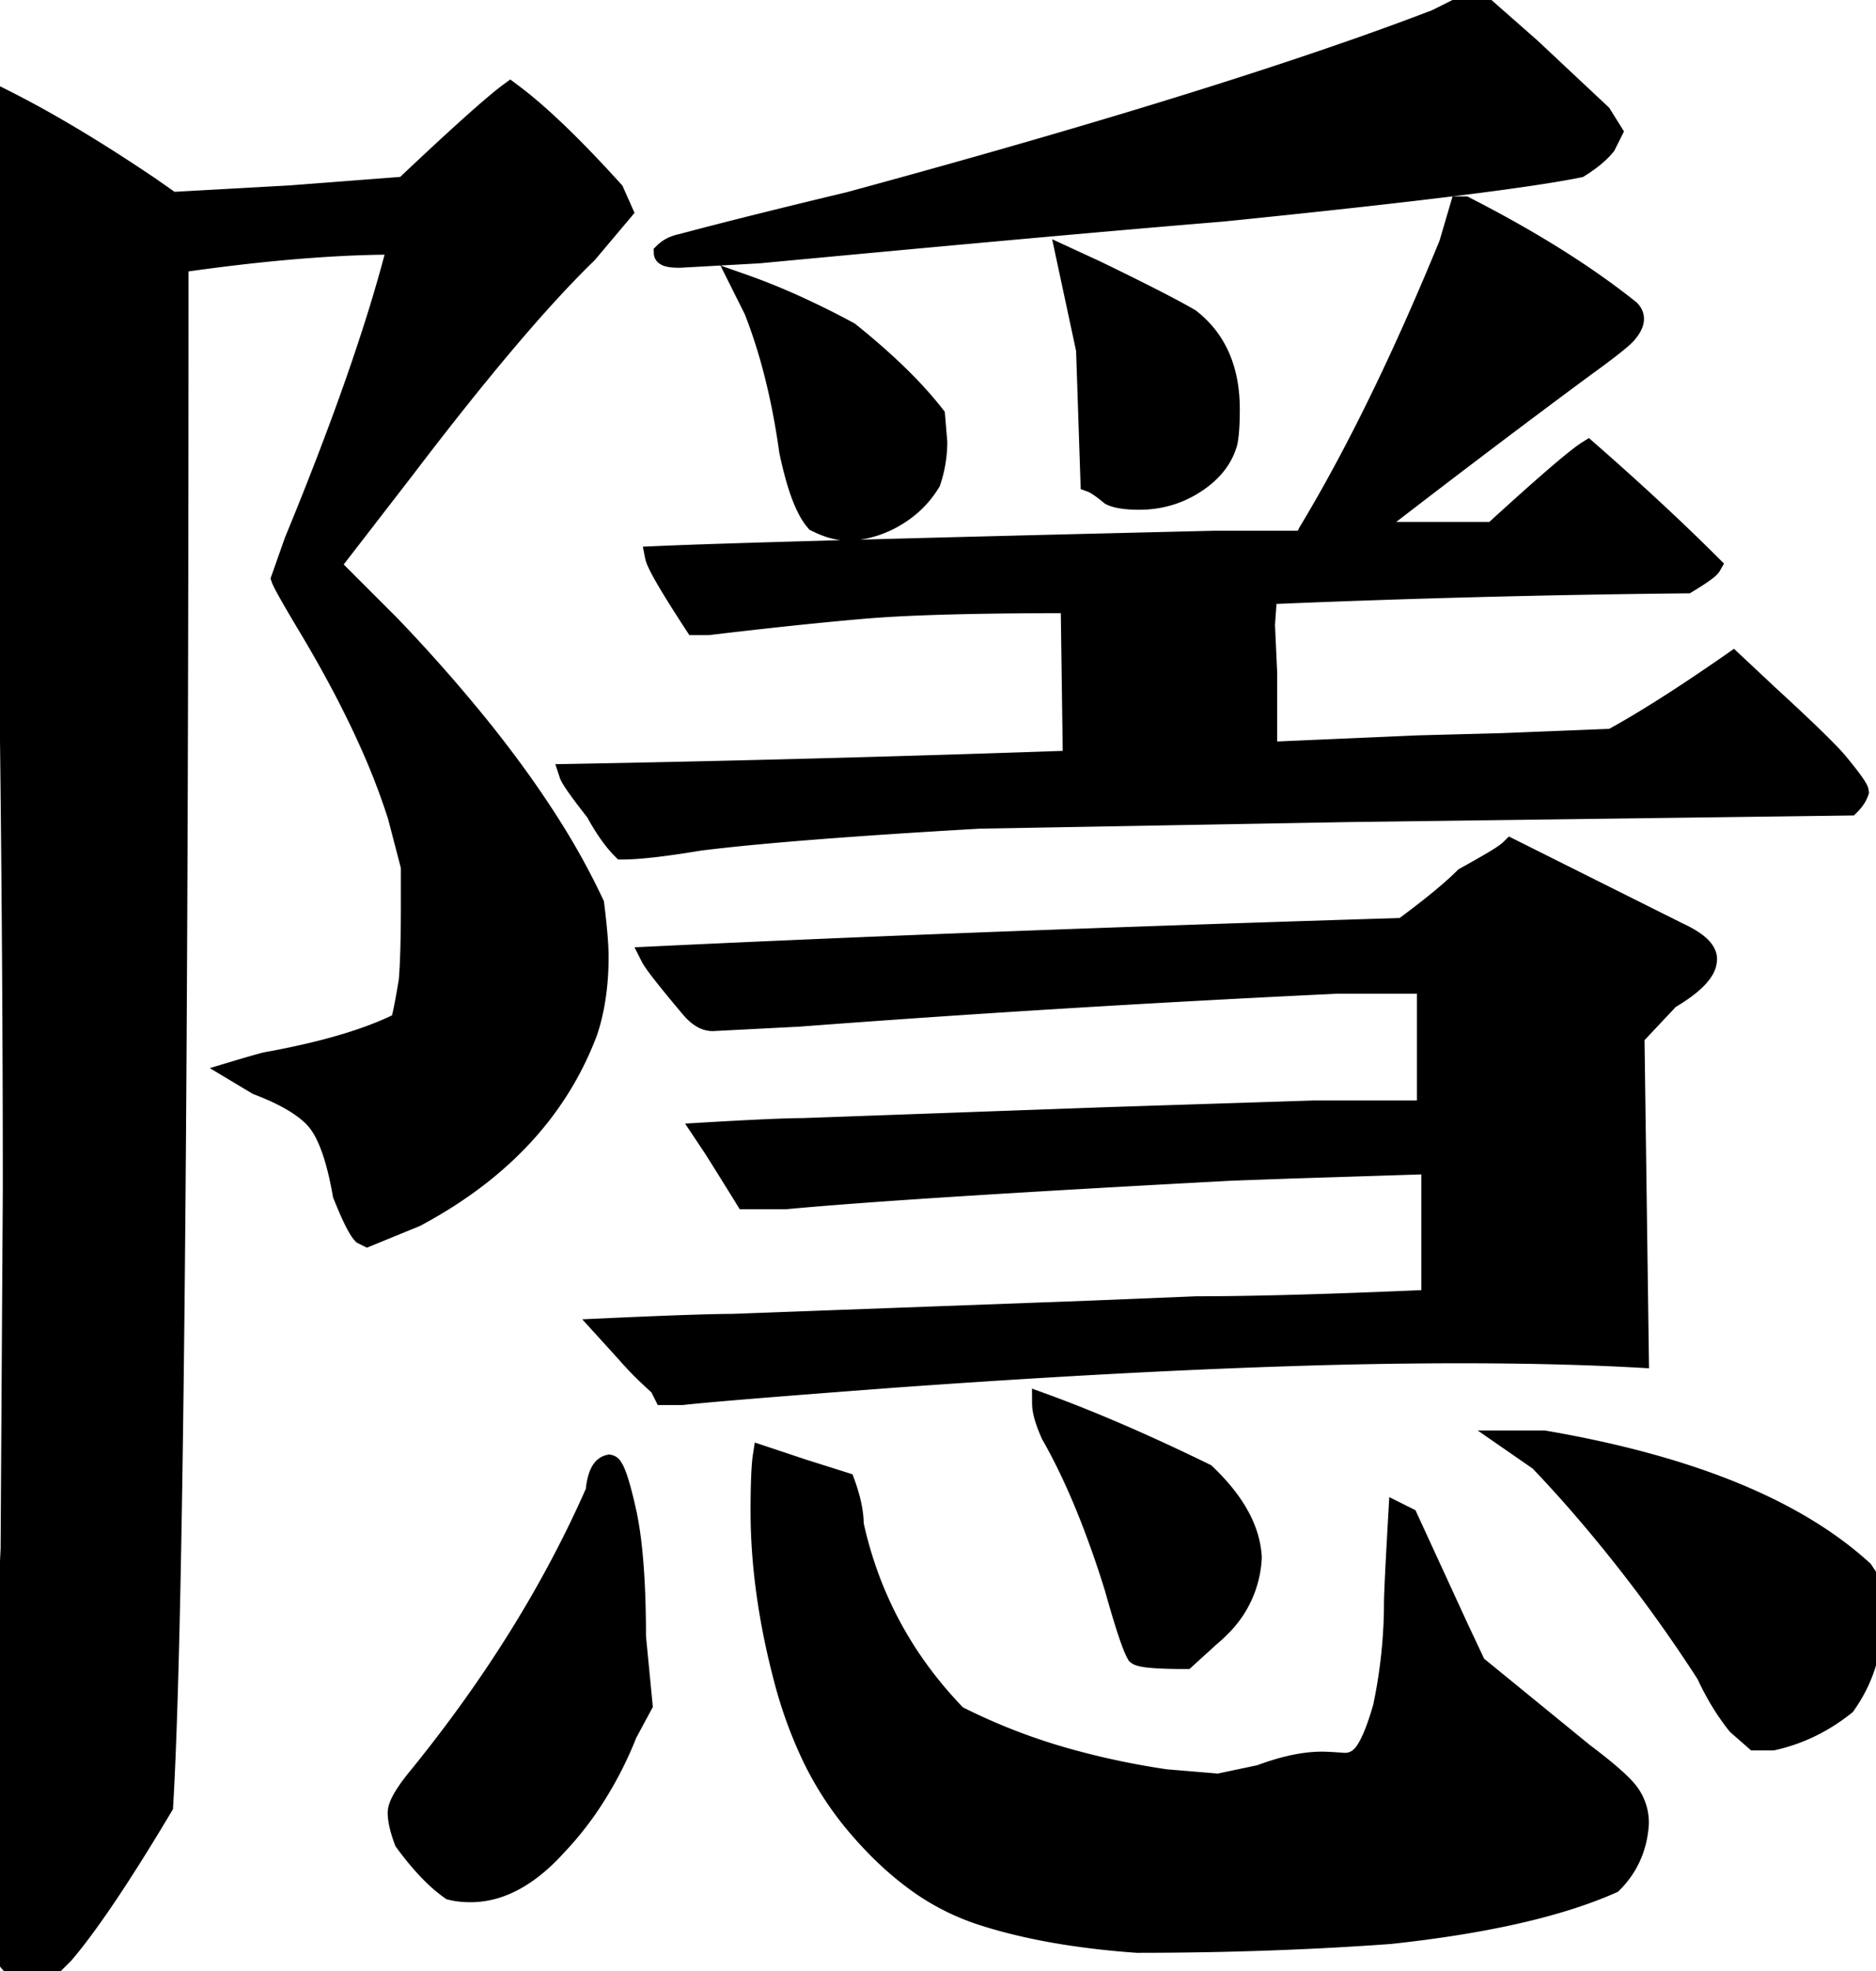 <svg width="85.3" height="89.6" viewBox="0 0 85.3 89.6" xmlns="http://www.w3.org/2000/svg"><g id="svgGroup" stroke-linecap="round" fill-rule="evenodd" font-size="9pt" stroke="#000" stroke-width="0.25mm" fill="#000" style="stroke:#000;stroke-width:0.25mm;fill:#000"><path d="M 0.3 89 L 0.1 88.6 Q 0.177 79.413 0.37 73.625 A 218.535 218.535 0 0 1 0.5 70.4 L 0.6 54.1 Q 0.6 39.2 0.3 21.9 A 1184.463 1184.463 0 0 1 0.169 17.294 Q 0.018 11.574 0.002 8.331 A 149.083 149.083 0 0 1 0 7.6 Q 0 6.528 0.029 5.867 A 13.693 13.693 0 0 1 0.05 5.5 Q 0.096 4.855 0.1 4.55 A 4.198 4.198 0 0 0 0.1 4.5 A 46.13 46.13 0 0 1 2.448 5.766 Q 3.85 6.571 5.381 7.562 A 84.663 84.663 0 0 1 6.8 8.5 L 7.8 9.2 L 13.2 8.9 L 18.4 8.5 A 239.305 239.305 0 0 1 19.696 7.282 Q 22.209 4.941 23.131 4.251 A 6.381 6.381 0 0 1 23.2 4.2 A 18.513 18.513 0 0 1 24.475 5.241 Q 25.975 6.569 27.9 8.7 L 28.3 9.6 L 26.7 11.5 Q 24.039 14.078 20.064 19.145 A 187.467 187.467 0 0 0 18.4 21.3 L 15 25.7 L 17.7 28.4 A 73.053 73.053 0 0 1 21.777 33.014 Q 23.691 35.388 25.089 37.616 A 31.986 31.986 0 0 1 27 41.1 Q 27.2 42.7 27.2 43.5 Q 27.2 45.4 26.7 46.9 Q 24.7 52.2 18.9 55.3 L 16.7 56.2 L 16.5 56.1 A 1.181 1.181 0 0 1 16.355 55.912 Q 16.138 55.579 15.815 54.821 A 24.988 24.988 0 0 1 15.6 54.3 Q 15.269 52.396 14.732 51.417 A 3.264 3.264 0 0 0 14.5 51.05 Q 13.907 50.245 12.31 49.548 A 13.88 13.88 0 0 0 11.7 49.3 L 10.7 48.7 Q 11.7 48.4 12.1 48.3 A 37.211 37.211 0 0 0 14.371 47.823 Q 16.688 47.256 18.2 46.5 A 0.255 0.255 0 0 0 18.24 46.415 Q 18.352 46.091 18.6 44.6 Q 18.696 43.541 18.7 41.277 A 111.68 111.68 0 0 0 18.7 41.1 L 18.7 39.4 L 18.1 37.1 A 31.017 31.017 0 0 0 16.861 33.864 Q 15.763 31.391 14.1 28.6 Q 12.9 26.6 12.8 26.3 L 13.4 24.6 A 154.683 154.683 0 0 0 15.444 19.395 Q 16.313 17.052 16.977 14.979 A 66.95 66.95 0 0 0 18.1 11.1 A 54.142 54.142 0 0 0 14.307 11.242 Q 12.316 11.383 10.084 11.661 A 100.936 100.936 0 0 0 8.3 11.9 L 8.1 11.9 Q 8.1 70.4 7.4 82.1 Q 5.189 85.812 3.663 87.84 A 20.734 20.734 0 0 1 2.9 88.8 L 2.1 89.6 L 1.2 89.6 Q 0.7 89.6 0.3 89 Z M 30.2 63.4 L 30 63 Q 29.227 62.313 28.675 61.699 A 11.113 11.113 0 0 1 28.5 61.5 L 27.5 60.4 A 482.817 482.817 0 0 1 29.281 60.322 Q 31.521 60.229 32.687 60.207 A 33.327 33.327 0 0 1 33.3 60.2 L 49.5 59.6 L 54.4 59.4 A 132.161 132.161 0 0 0 56.531 59.381 Q 58.916 59.343 62.072 59.224 A 461.702 461.702 0 0 0 65.1 59.1 L 65.1 52.9 L 58.8 53.1 L 56 53.2 A 1639.328 1639.328 0 0 0 49.502 53.559 Q 42.042 53.986 37.914 54.311 A 144.986 144.986 0 0 0 35.7 54.5 L 33.9 54.5 Q 32.6 52.4 32.4 52.1 L 32 51.5 A 284.622 284.622 0 0 1 33.377 51.422 Q 35.11 51.329 36.02 51.307 A 20.338 20.338 0 0 1 36.5 51.3 L 50.4 50.8 L 59.7 50.5 L 64.9 50.5 L 64.9 44.7 L 60.8 44.7 Q 48.2 45.3 36.3 46.2 L 32.4 46.4 A 0.94 0.94 0 0 1 31.949 46.278 Q 31.799 46.197 31.649 46.061 A 2.543 2.543 0 0 1 31.4 45.8 A 92.44 92.44 0 0 1 30.849 45.14 Q 29.823 43.898 29.621 43.539 A 0.913 0.913 0 0 1 29.6 43.5 A 1515.487 1515.487 0 0 1 41.253 42.989 Q 51.55 42.575 63.8 42.2 Q 65.366 41.046 66.253 40.232 A 11.325 11.325 0 0 0 66.6 39.9 Q 67.289 39.517 67.744 39.252 A 25.605 25.605 0 0 0 68 39.1 Q 68.395 38.863 68.603 38.689 A 1.529 1.529 0 0 0 68.7 38.6 L 76.3 42.4 Q 77.535 42.97 77.597 43.54 A 0.557 0.557 0 0 1 77.6 43.6 A 0.99 0.99 0 0 1 77.436 44.116 Q 77.088 44.684 76.001 45.34 A 10.881 10.881 0 0 1 75.9 45.4 L 74.3 47.1 L 74.5 61.7 Q 71.139 61.513 66.907 61.501 A 207.039 207.039 0 0 0 66.3 61.5 A 240.027 240.027 0 0 0 58.73 61.63 Q 50.906 61.878 40.8 62.6 A 1581.495 1581.495 0 0 0 38.018 62.811 Q 32.902 63.204 31.257 63.373 A 31.187 31.187 0 0 0 31 63.4 L 30.2 63.4 Z M 48.5 34.6 L 48.8 34.6 L 48.7 27.4 Q 42.539 27.4 39.575 27.632 A 34.578 34.578 0 0 0 39.35 27.65 A 153.728 153.728 0 0 0 36.962 27.873 Q 35.893 27.98 34.703 28.112 A 308.079 308.079 0 0 0 32.2 28.4 L 31.6 28.4 A 79.123 79.123 0 0 1 31.019 27.499 Q 29.881 25.706 29.8 25.3 A 208.165 208.165 0 0 1 32.034 25.214 Q 37.653 25.023 52.563 24.663 A 8576.228 8576.228 0 0 1 55.2 24.6 L 59.3 24.6 L 59.5 24.2 Q 62.7 18.9 65.9 11.1 L 66.4 9.4 L 66.6 9.4 Q 70.458 11.372 73.214 13.418 A 30.927 30.927 0 0 1 74.1 14.1 A 0.66 0.66 0 0 1 74.218 14.256 Q 74.402 14.602 74.021 15.074 A 2.102 2.102 0 0 1 74 15.1 Q 73.8 15.4 72 16.7 Q 67.4 20.1 62.1 24.2 L 67.9 24.2 Q 71.302 21.09 72.153 20.53 A 2.436 2.436 0 0 1 72.2 20.5 A 137.577 137.577 0 0 1 75.112 23.119 Q 76.472 24.379 77.644 25.545 A 82.491 82.491 0 0 1 77.8 25.7 A 0.409 0.409 0 0 1 77.722 25.798 Q 77.505 26.014 76.754 26.467 A 21.892 21.892 0 0 1 76.7 26.5 Q 67 26.6 57.6 27 L 57.5 28.4 L 57.6 30.6 L 57.6 34.2 L 64.5 33.9 L 68.3 33.8 L 73.3 33.6 Q 75.452 32.426 78.657 30.2 A 116.893 116.893 0 0 0 78.8 30.1 L 80.4 31.6 A 144.06 144.06 0 0 1 81.369 32.496 Q 82.953 33.975 83.5 34.6 Q 84.317 35.58 84.466 35.893 A 0.279 0.279 0 0 1 84.5 36 A 1.246 1.246 0 0 1 84.362 36.281 Q 84.285 36.4 84.177 36.52 A 2.381 2.381 0 0 1 84.1 36.6 L 61.2 36.9 L 44.5 37.2 Q 36.125 37.681 32.105 38.163 A 59.438 59.438 0 0 0 31.8 38.2 Q 29.4 38.6 28.3 38.6 A 5.142 5.142 0 0 1 27.85 38.08 Q 27.639 37.803 27.428 37.464 A 11.327 11.327 0 0 1 27.1 36.9 A 46.473 46.473 0 0 1 26.723 36.414 Q 25.981 35.444 25.9 35.2 Q 37 35 48.5 34.6 Z M 34.7 66.2 L 36.5 66.8 L 38.4 67.4 A 8.304 8.304 0 0 1 38.628 68.121 Q 38.725 68.489 38.767 68.816 A 3.772 3.772 0 0 1 38.8 69.3 Q 39.9 74.3 43.5 78 A 27.54 27.54 0 0 0 48.827 80.035 A 35.822 35.822 0 0 0 53 80.9 L 55.4 81.1 L 57.3 80.7 A 11.442 11.442 0 0 1 58.421 80.34 Q 59.341 80.1 60.1 80.1 Q 60.4 80.1 61.05 80.15 A 1.284 1.284 0 0 0 61.149 80.154 Q 61.631 80.154 61.967 79.774 A 1.608 1.608 0 0 0 62.1 79.6 A 3.401 3.401 0 0 0 62.325 79.199 Q 62.542 78.751 62.76 78.067 A 16.728 16.728 0 0 0 62.9 77.6 A 23.28 23.28 0 0 0 63.392 73.477 A 21.34 21.34 0 0 0 63.4 72.9 A 10.785 10.785 0 0 1 63.407 72.573 Q 63.432 71.811 63.546 69.759 A 595.117 595.117 0 0 1 63.6 68.8 L 64 69 L 66.3 74 L 67.1 75.7 L 72 79.7 Q 73.6 80.9 74.05 81.5 A 2.251 2.251 0 0 1 74.499 82.813 A 2.787 2.787 0 0 1 74.5 82.9 Q 74.4 84.5 73.3 85.6 Q 69.7 87.2 63.2 87.9 Q 57.7 88.3 51.7 88.3 A 38.221 38.221 0 0 1 48.486 87.941 Q 46.867 87.686 45.476 87.298 A 20.531 20.531 0 0 1 44.5 87 A 10.66 10.66 0 0 1 41.425 85.345 Q 40.119 84.353 38.9 82.9 A 14.653 14.653 0 0 1 36.741 79.426 A 19.925 19.925 0 0 1 35.65 76.3 Q 34.6 72.3 34.6 68.7 Q 34.6 66.962 34.693 66.249 A 4.246 4.246 0 0 1 34.7 66.2 Z M 65.3 0.9 L 67.1 0 L 69.6 2.2 L 72.8 5.2 L 73.3 6 L 73 6.6 A 3.281 3.281 0 0 1 72.644 6.975 Q 72.45 7.151 72.208 7.327 A 7.227 7.227 0 0 1 71.8 7.6 Q 68.503 8.279 56.368 9.522 A 906.535 906.535 0 0 1 55.6 9.6 A 889.787 889.787 0 0 0 51.544 9.944 Q 46.942 10.343 40.612 10.929 A 3708.566 3708.566 0 0 0 34.5 11.5 L 30.9 11.7 Q 30.397 11.7 30.256 11.597 A 0.118 0.118 0 0 1 30.2 11.5 A 1.374 1.374 0 0 1 30.666 11.198 A 1.887 1.887 0 0 1 31 11.1 A 190.299 190.299 0 0 1 32.6 10.681 Q 35.15 10.025 38.6 9.2 Q 52.859 5.326 61.751 2.2 A 137.135 137.135 0 0 0 65.3 0.9 Z M 28.9 74.4 L 29.2 77.5 L 28.5 78.8 A 16.873 16.873 0 0 1 26.701 82.179 A 14.444 14.444 0 0 1 25.3 83.9 Q 24.058 85.273 22.772 85.748 A 3.931 3.931 0 0 1 21.4 86 Q 20.9 86 20.5 85.9 A 6.381 6.381 0 0 1 19.744 85.27 Q 19.378 84.919 19 84.468 A 15.022 15.022 0 0 1 18.4 83.7 A 6.718 6.718 0 0 1 18.245 83.24 Q 18.115 82.8 18.102 82.475 A 1.78 1.78 0 0 1 18.1 82.4 A 0.851 0.851 0 0 1 18.159 82.117 Q 18.342 81.609 19.1 80.7 Q 24.2 74.4 27.1 67.8 Q 27.165 67.089 27.396 66.796 A 0.51 0.51 0 0 1 27.7 66.6 A 0.187 0.187 0 0 1 27.833 66.699 Q 28.104 67.076 28.5 68.9 A 16.452 16.452 0 0 1 28.711 70.296 Q 28.873 71.755 28.896 73.737 A 57.518 57.518 0 0 1 28.9 74.4 Z M 79.8 79.1 L 79 78.4 A 10.554 10.554 0 0 1 77.995 76.883 A 12.559 12.559 0 0 1 77.6 76.1 A 67.72 67.72 0 0 0 71.641 68.192 A 60.372 60.372 0 0 0 70 66.4 L 68.7 65.5 L 70.2 65.5 Q 79.966 67.177 84.575 71.287 A 14.421 14.421 0 0 1 84.7 71.4 L 85.3 72.3 L 85.1 73.8 Q 85.1 75.8 83.9 77.5 Q 82.4 78.7 80.6 79.1 L 79.8 79.1 Z M 55 74.4 L 53.9 75.4 A 33.593 33.593 0 0 1 53.428 75.397 Q 52.166 75.379 51.814 75.26 A 0.3 0.3 0 0 1 51.7 75.2 A 2.348 2.348 0 0 1 51.562 74.914 Q 51.258 74.192 50.7 72.2 A 46.231 46.231 0 0 0 49.594 69.019 Q 48.75 66.863 47.8 65.2 Q 47.477 64.474 47.415 64.008 A 1.574 1.574 0 0 1 47.4 63.8 Q 50.236 64.831 53.663 66.453 A 107.513 107.513 0 0 1 54.8 67 Q 56.8 68.9 56.9 70.8 A 4.71 4.71 0 0 1 55.474 73.965 A 6.539 6.539 0 0 1 55 74.4 Z M 34.3 14.1 L 33.7 12.9 A 29.63 29.63 0 0 1 36.228 13.919 A 39.58 39.58 0 0 1 38.6 15.1 A 32.344 32.344 0 0 1 40.32 16.572 Q 41.136 17.324 41.783 18.045 A 15.85 15.85 0 0 1 42.5 18.9 L 42.6 20.1 A 5.66 5.66 0 0 1 42.302 21.893 A 6.028 6.028 0 0 1 42.3 21.9 Q 41.7 22.9 40.65 23.5 A 4.591 4.591 0 0 1 39.419 23.993 A 4.011 4.011 0 0 1 38.5 24.1 Q 38.06 24.1 37.512 23.885 A 5.071 5.071 0 0 1 37.1 23.7 A 2.839 2.839 0 0 1 36.732 23.143 Q 36.417 22.539 36.15 21.553 A 18.265 18.265 0 0 1 35.9 20.5 Q 35.4 16.9 34.3 14.1 Z M 49.6 21.9 L 49.4 15.9 L 48.5 11.7 L 49.8 12.3 A 174.609 174.609 0 0 1 51.231 13 Q 52.992 13.872 53.898 14.384 A 17.162 17.162 0 0 1 54.1 14.5 Q 55.9 15.9 55.9 18.6 Q 55.9 19.417 55.833 19.9 A 3.383 3.383 0 0 1 55.8 20.1 Q 55.5 21.2 54.35 21.95 Q 53.2 22.7 51.8 22.7 A 6.438 6.438 0 0 1 51.357 22.686 Q 50.932 22.656 50.661 22.566 A 1.235 1.235 0 0 1 50.5 22.5 Q 49.913 22.011 49.613 21.905 A 0.732 0.732 0 0 0 49.6 21.9 Z" id="0" vector-effect="non-scaling-stroke"/></g></svg>